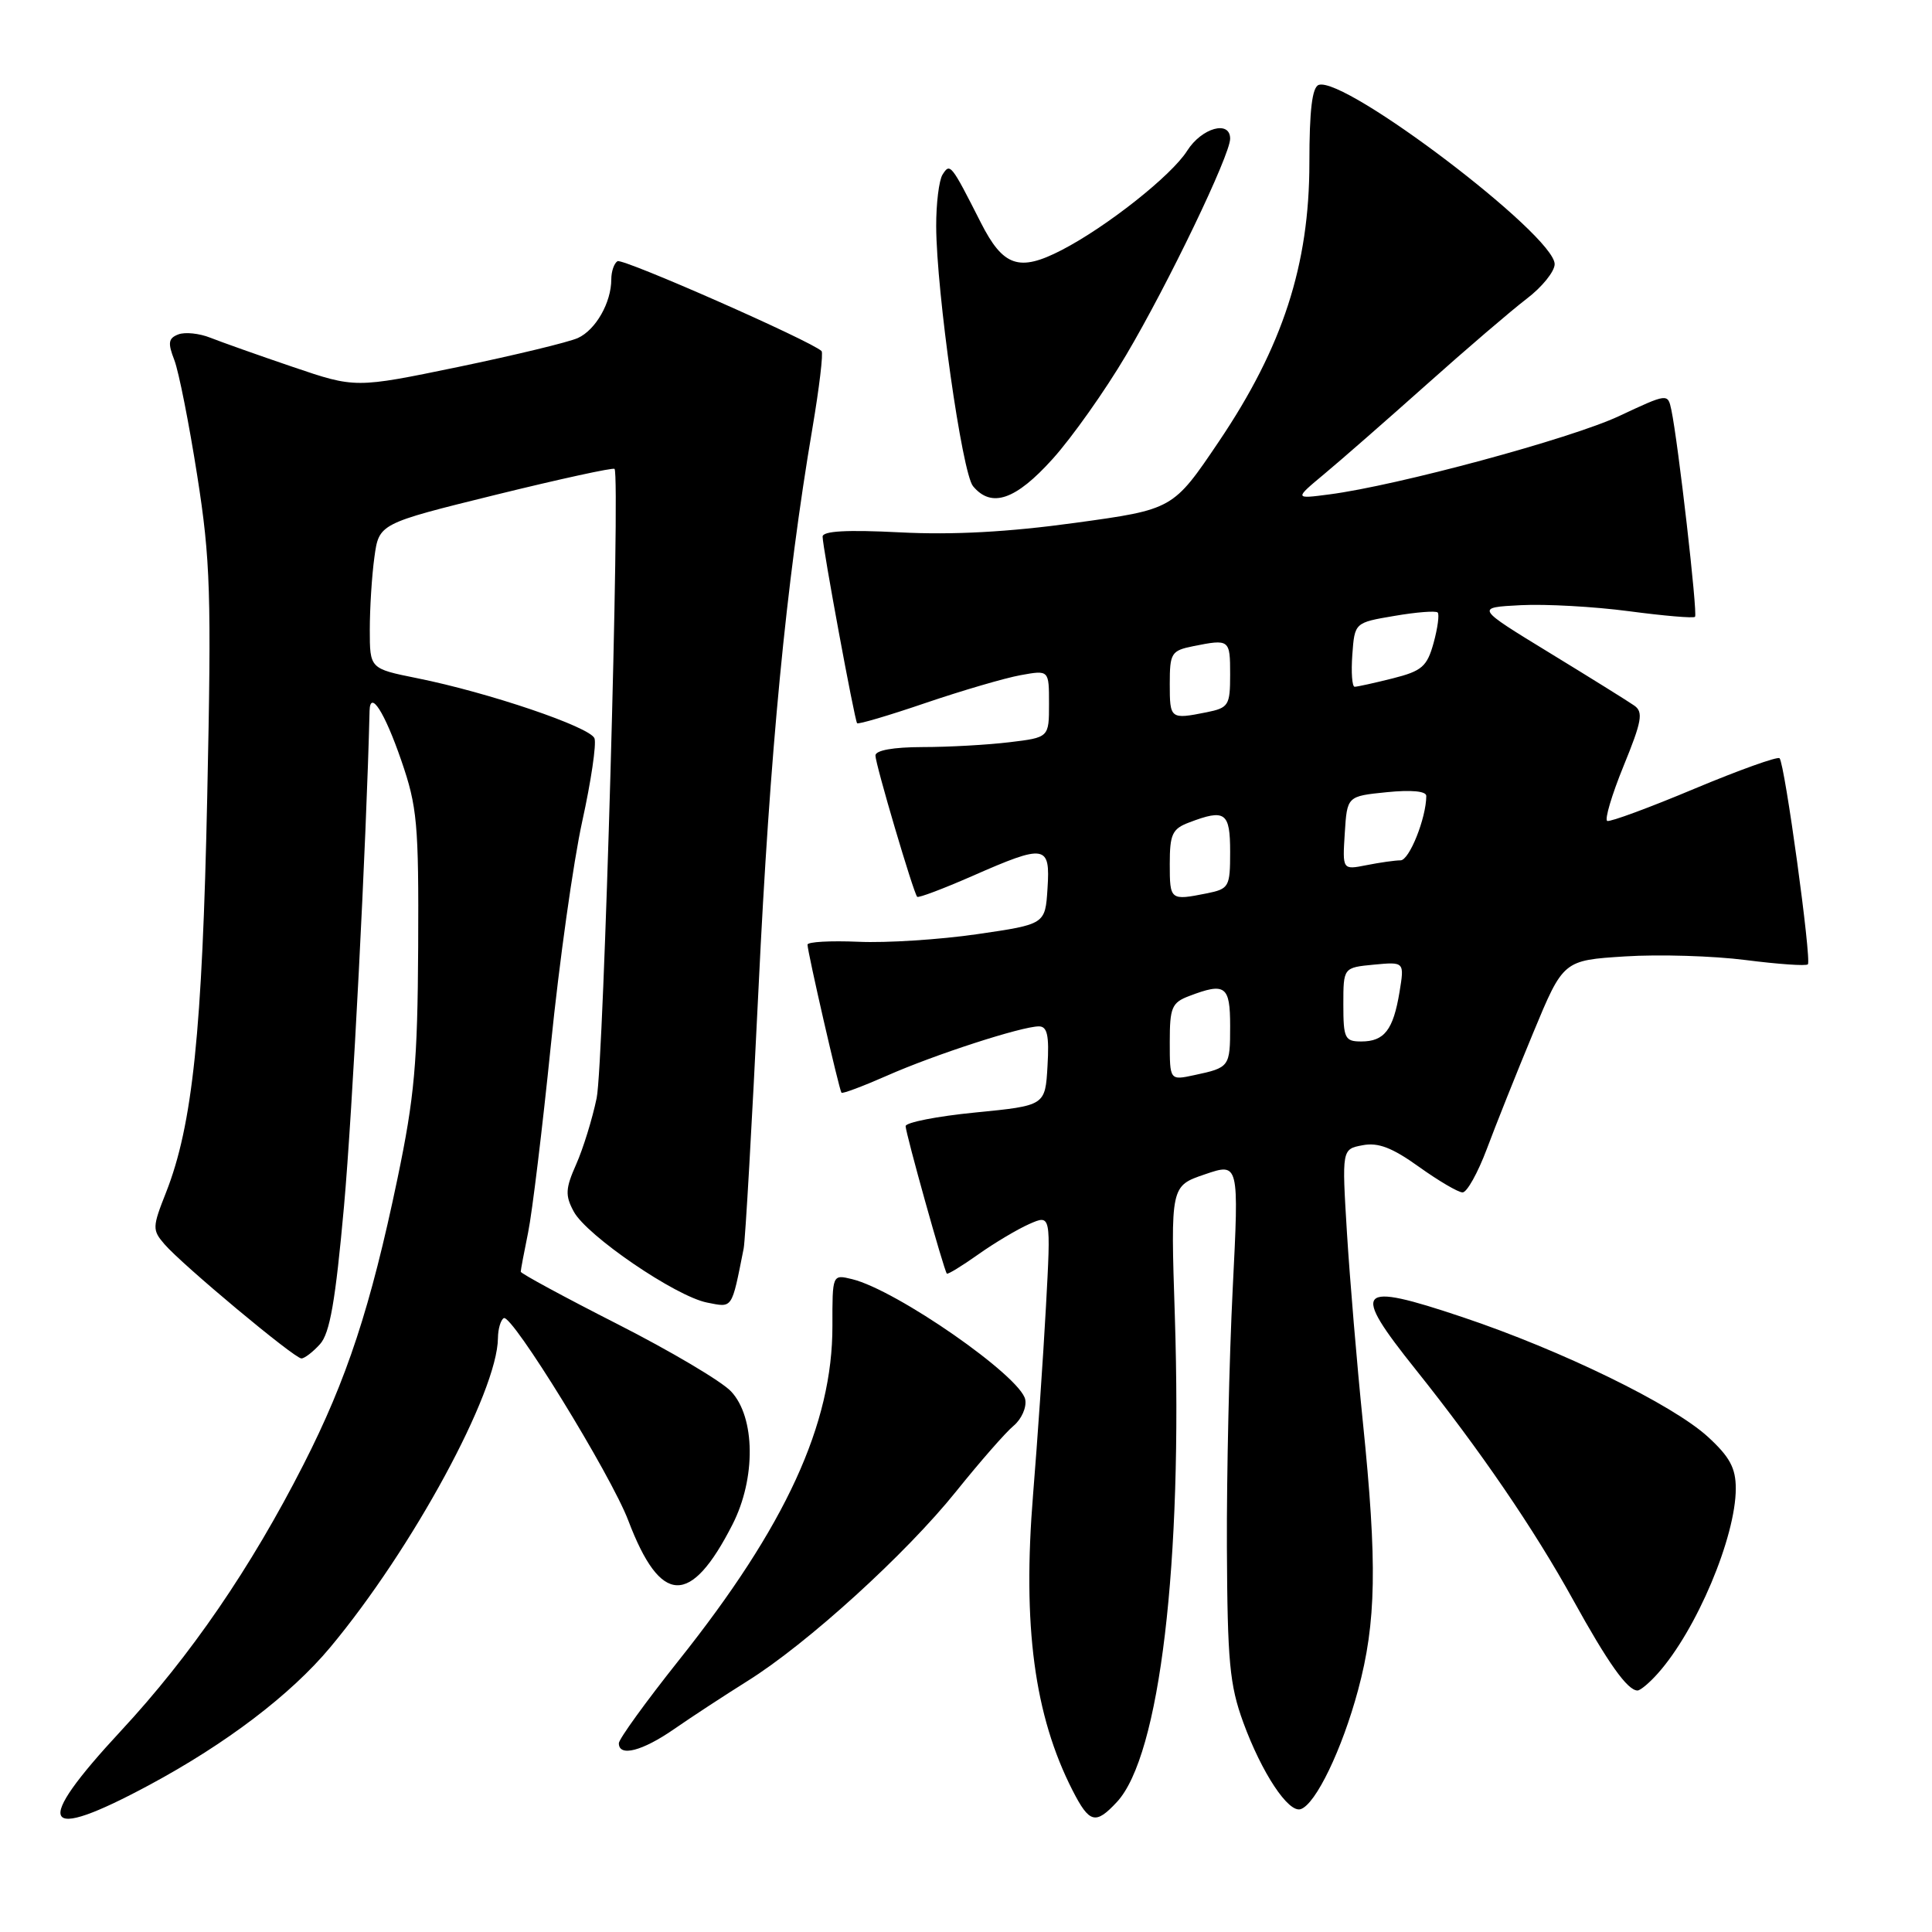 <?xml version="1.0" encoding="UTF-8" standalone="no"?>
<!DOCTYPE svg PUBLIC "-//W3C//DTD SVG 1.1//EN" "http://www.w3.org/Graphics/SVG/1.1/DTD/svg11.dtd" >
<svg xmlns="http://www.w3.org/2000/svg" xmlns:xlink="http://www.w3.org/1999/xlink" version="1.1" viewBox="0 0 256 256">
 <g >
 <path fill="currentColor"
d=" M 19.77 236.53 C 30.00 231.03 38.51 224.56 43.75 218.29 C 54.66 205.21 65.91 184.47 65.98 177.31 C 65.99 176.10 66.34 174.91 66.75 174.66 C 67.79 174.03 80.95 195.40 83.26 201.50 C 87.54 212.75 91.51 212.89 97.06 202.00 C 100.18 195.89 100.09 187.79 96.87 184.37 C 95.62 183.03 88.84 179.02 81.80 175.44 C 74.76 171.86 69.00 168.74 69.00 168.51 C 69.00 168.28 69.44 165.94 69.98 163.30 C 70.52 160.66 71.87 149.50 72.99 138.50 C 74.10 127.50 75.98 114.15 77.15 108.83 C 78.32 103.52 79.05 98.57 78.77 97.83 C 78.19 96.33 64.73 91.76 55.25 89.86 C 49.00 88.60 49.00 88.60 49.00 83.44 C 49.00 80.60 49.27 76.28 49.61 73.83 C 50.22 69.38 50.22 69.38 65.66 65.57 C 74.15 63.48 81.25 61.93 81.43 62.13 C 82.21 63.01 80.00 140.99 79.06 145.50 C 78.49 148.25 77.27 152.20 76.35 154.27 C 74.92 157.49 74.87 158.40 76.02 160.53 C 77.73 163.73 89.53 171.78 93.70 172.60 C 97.12 173.27 96.92 173.58 98.54 165.43 C 98.76 164.29 99.65 148.77 100.51 130.93 C 102.01 99.66 104.16 77.31 107.65 56.74 C 108.56 51.37 109.11 46.77 108.86 46.52 C 107.54 45.21 82.52 34.18 81.82 34.61 C 81.37 34.89 81.00 35.97 81.00 37.01 C 81.00 40.09 78.94 43.71 76.57 44.79 C 75.36 45.34 68.23 47.06 60.73 48.62 C 47.09 51.44 47.09 51.44 38.80 48.62 C 34.23 47.07 29.32 45.32 27.87 44.75 C 26.42 44.17 24.51 43.97 23.63 44.31 C 22.31 44.82 22.21 45.42 23.10 47.71 C 23.69 49.25 25.05 56.12 26.13 63.00 C 27.89 74.19 28.03 78.65 27.46 105.50 C 26.81 136.69 25.52 149.07 22.00 158.01 C 20.18 162.61 20.17 162.98 21.79 164.86 C 24.15 167.60 39.01 180.00 39.94 180.00 C 40.35 180.00 41.46 179.15 42.40 178.11 C 43.71 176.67 44.45 172.39 45.58 159.86 C 46.70 147.40 48.55 111.53 48.97 94.19 C 49.04 91.35 50.96 94.35 53.17 100.76 C 55.29 106.90 55.49 109.11 55.41 125.50 C 55.33 140.86 54.92 145.36 52.67 156.16 C 49.11 173.21 45.96 182.79 40.22 194.05 C 33.25 207.74 25.23 219.44 16.05 229.32 C 4.25 242.03 5.39 244.25 19.77 236.53 Z  M 147.99 238.78 C 153.68 232.68 156.72 207.11 155.67 174.32 C 155.11 157.15 155.11 157.15 159.64 155.61 C 164.18 154.06 164.18 154.06 163.34 170.78 C 162.88 179.98 162.53 195.38 162.57 205.00 C 162.64 220.16 162.93 223.27 164.74 228.23 C 167.19 234.92 170.72 240.26 172.35 239.72 C 174.34 239.07 177.83 231.82 179.95 223.95 C 182.37 214.97 182.51 207.21 180.58 188.36 C 179.80 180.74 178.86 169.50 178.48 163.39 C 177.80 152.27 177.80 152.27 180.55 151.75 C 182.61 151.35 184.48 152.07 188.02 154.61 C 190.62 156.47 193.22 158.00 193.80 158.00 C 194.38 158.00 195.82 155.41 197.01 152.25 C 198.19 149.09 200.95 142.17 203.15 136.87 C 207.14 127.25 207.14 127.25 215.32 126.73 C 219.82 126.44 227.01 126.66 231.31 127.21 C 235.61 127.76 239.31 128.02 239.55 127.78 C 240.07 127.26 236.49 101.15 235.80 100.47 C 235.54 100.21 230.45 102.03 224.50 104.52 C 218.55 107.02 213.36 108.93 212.97 108.78 C 212.59 108.63 213.56 105.35 215.13 101.50 C 217.55 95.58 217.77 94.35 216.56 93.50 C 215.78 92.95 210.72 89.80 205.32 86.50 C 195.50 80.50 195.50 80.50 201.50 80.19 C 204.80 80.02 211.26 80.38 215.86 80.99 C 220.46 81.60 224.40 81.94 224.60 81.73 C 224.97 81.36 222.36 58.54 221.46 54.30 C 220.99 52.11 220.99 52.11 214.52 55.14 C 208.13 58.13 185.16 64.34 176.15 65.51 C 171.50 66.12 171.50 66.12 175.47 62.81 C 177.66 60.99 183.75 55.66 189.02 50.96 C 194.28 46.26 200.25 41.15 202.29 39.59 C 204.33 38.04 206.00 35.97 206.00 35.00 C 206.00 31.17 178.24 10.09 174.74 11.25 C 173.87 11.55 173.50 14.59 173.50 21.58 C 173.50 35.08 169.97 45.96 161.51 58.50 C 155.44 67.50 155.44 67.50 142.47 69.28 C 133.63 70.50 126.24 70.90 119.25 70.54 C 112.19 70.18 109.00 70.36 109.00 71.11 C 109.00 72.51 113.23 95.39 113.57 95.83 C 113.70 96.01 117.80 94.80 122.66 93.14 C 127.52 91.49 133.19 89.83 135.25 89.46 C 139.00 88.78 139.00 88.78 139.00 93.25 C 139.00 97.72 139.00 97.72 133.75 98.35 C 130.86 98.70 125.69 98.99 122.25 98.99 C 118.36 99.00 116.00 99.42 116.00 100.11 C 116.00 101.26 121.02 118.26 121.53 118.83 C 121.69 119.01 124.97 117.77 128.83 116.08 C 138.54 111.81 139.18 111.92 138.80 117.73 C 138.50 122.47 138.50 122.47 129.50 123.78 C 124.55 124.50 117.46 124.96 113.75 124.79 C 110.03 124.63 107.00 124.80 107.00 125.17 C 107.00 126.14 111.20 144.44 111.50 144.79 C 111.64 144.95 114.33 143.94 117.49 142.55 C 123.78 139.76 135.38 136.00 137.66 136.00 C 138.77 136.00 139.04 137.20 138.80 141.25 C 138.50 146.50 138.50 146.50 129.25 147.41 C 124.16 147.91 120.00 148.73 120.00 149.22 C 120.00 150.15 125.07 168.30 125.46 168.76 C 125.58 168.90 127.44 167.76 129.59 166.24 C 131.74 164.71 134.80 162.89 136.38 162.19 C 139.26 160.92 139.26 160.92 138.59 173.21 C 138.22 179.97 137.45 191.12 136.89 198.00 C 135.47 215.43 137.05 227.29 142.11 237.22 C 144.35 241.60 145.16 241.82 147.99 238.78 Z  M 89.34 229.10 C 91.63 227.51 95.99 224.66 99.02 222.76 C 106.93 217.83 120.06 205.89 126.70 197.61 C 129.84 193.70 133.26 189.79 134.31 188.92 C 135.35 188.05 136.05 186.49 135.85 185.45 C 135.26 182.38 118.77 170.91 112.89 169.49 C 110.29 168.86 110.29 168.86 110.30 175.68 C 110.33 188.69 104.12 202.21 89.93 220.02 C 85.57 225.50 82.00 230.44 82.00 230.99 C 82.00 232.84 85.12 232.03 89.34 229.10 Z  M 219.66 221.75 C 224.79 216.02 230.00 203.66 230.00 197.23 C 230.00 194.52 229.20 193.04 226.31 190.39 C 221.64 186.11 206.93 178.93 193.80 174.53 C 179.70 169.80 178.94 170.66 187.61 181.50 C 196.13 192.17 203.27 202.61 208.45 212.00 C 213.06 220.35 215.65 224.00 216.98 224.00 C 217.35 224.00 218.56 222.99 219.66 221.75 Z  M 139.48 60.81 C 142.05 57.96 146.43 51.77 149.21 47.06 C 154.77 37.67 163.00 20.55 163.00 18.38 C 163.00 15.88 159.23 16.94 157.31 19.97 C 155.24 23.26 146.63 30.06 140.67 33.14 C 135.04 36.05 132.92 35.33 129.96 29.49 C 126.01 21.70 125.89 21.56 124.89 23.14 C 124.42 23.89 124.04 26.98 124.05 30.00 C 124.09 38.73 127.48 62.67 128.93 64.42 C 131.37 67.36 134.58 66.26 139.48 60.81 Z  M 155.00 138.05 C 155.00 133.50 155.27 132.85 157.57 131.98 C 162.36 130.15 163.00 130.62 163.00 135.94 C 163.00 141.37 162.93 141.46 158.25 142.46 C 155.00 143.16 155.00 143.16 155.00 138.05 Z  M 178.00 133.11 C 178.00 128.21 178.00 128.21 182.05 127.82 C 186.10 127.44 186.10 127.44 185.44 131.47 C 184.61 136.47 183.43 138.00 180.38 138.00 C 178.20 138.00 178.00 137.59 178.00 133.11 Z  M 155.00 114.48 C 155.00 110.54 155.33 109.82 157.57 108.98 C 162.35 107.16 163.00 107.62 163.00 112.88 C 163.00 117.53 162.86 117.78 159.88 118.38 C 155.06 119.34 155.00 119.29 155.00 114.48 Z  M 178.19 110.39 C 178.50 105.50 178.50 105.50 183.75 104.97 C 187.02 104.64 189.00 104.83 188.99 105.47 C 188.98 108.40 186.74 114.00 185.58 114.00 C 184.85 114.00 182.82 114.29 181.06 114.64 C 177.88 115.27 177.88 115.27 178.19 110.39 Z  M 155.00 90.62 C 155.00 86.53 155.20 86.21 158.12 85.62 C 162.93 84.66 163.00 84.72 163.00 89.38 C 163.00 93.47 162.80 93.79 159.88 94.38 C 155.07 95.34 155.00 95.28 155.00 90.62 Z  M 179.19 86.75 C 179.50 82.50 179.50 82.50 184.77 81.61 C 187.67 81.11 190.25 80.91 190.50 81.16 C 190.74 81.41 190.50 83.22 189.96 85.19 C 189.09 88.33 188.42 88.91 184.54 89.89 C 182.11 90.50 179.84 91.00 179.50 91.00 C 179.16 91.00 179.02 89.09 179.19 86.75 Z "/>
</g>
</svg>